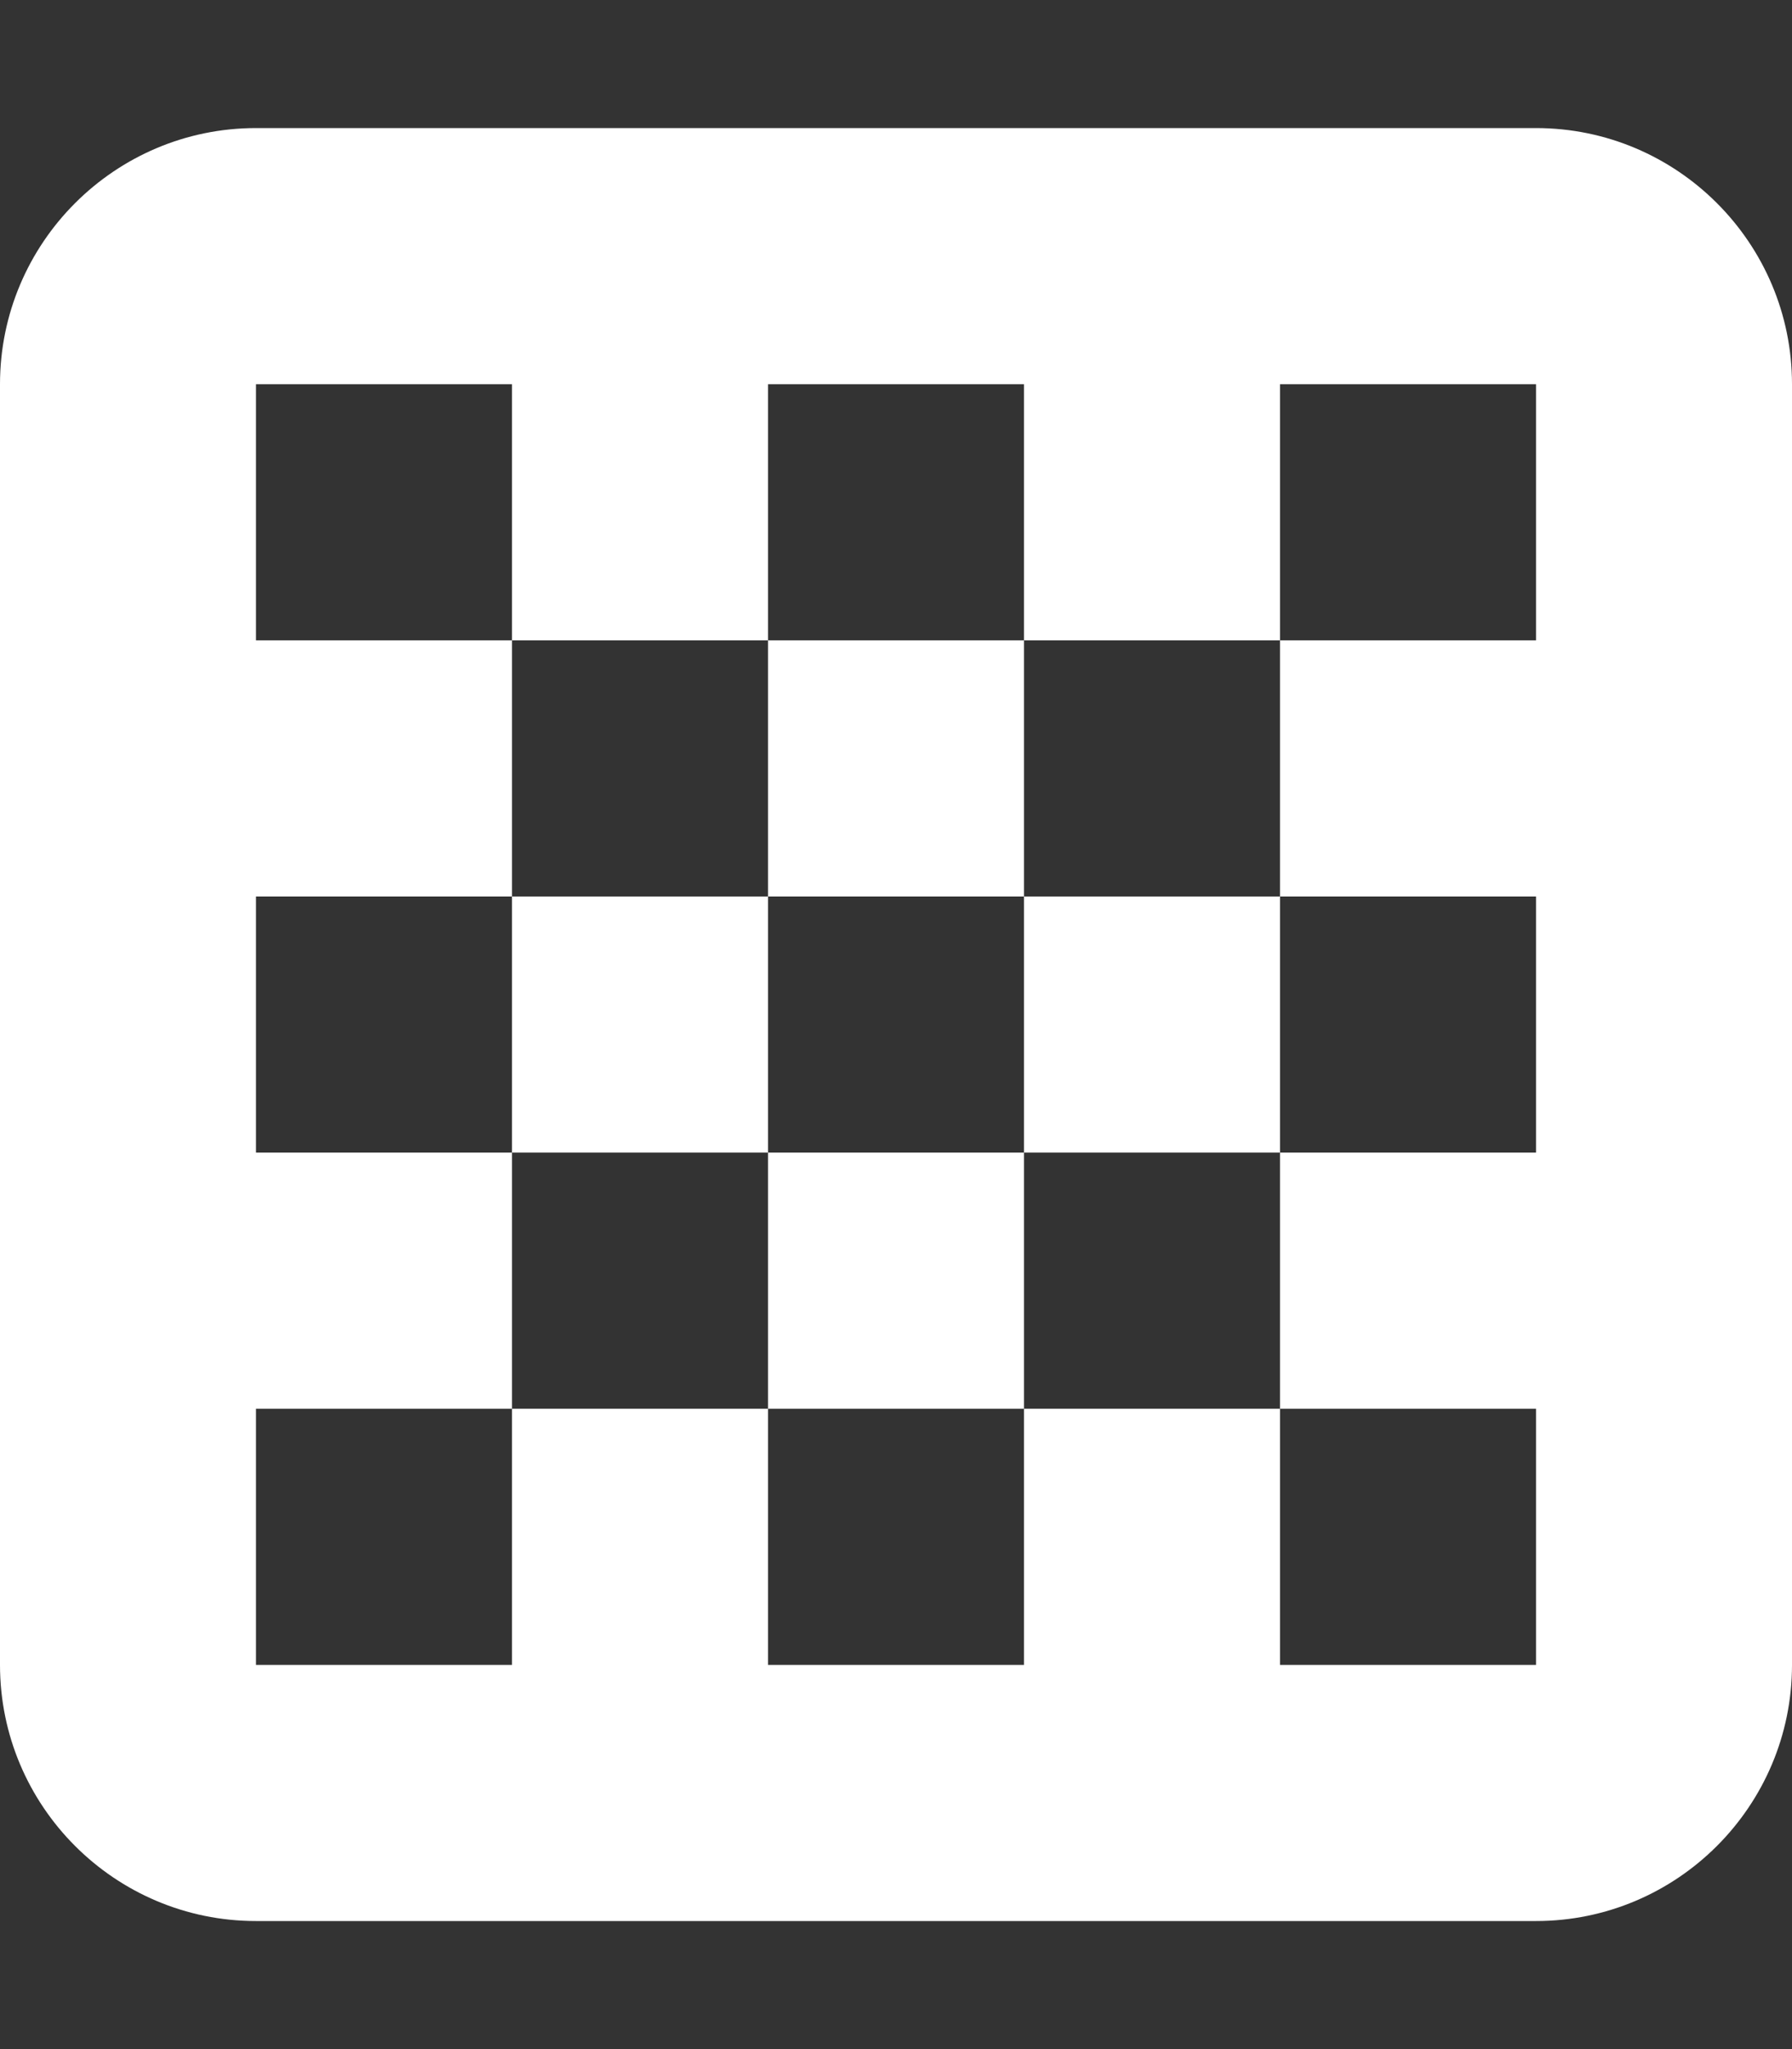 <svg xmlns="http://www.w3.org/2000/svg" viewBox="0 0 448 512">
    <rect x="0" y="0" width="448" height="512" fill="#333333" stroke="none"/>
    <!--!Font Awesome Free 6.6.0 by @fontawesome - https://fontawesome.com License - https://fontawesome.com/license/free Copyright 2024 Fonticons, Inc.-->
    <path fill="white" d="M64 32C28.7 32 0 60.7 0 96L0 416c0 35.3 28.7 64 64 64l320 0c35.3 0 64-28.7 64-64l0-320c0-35.3-28.7-64-64-64L64 32zm64 64l0 64 64 0 0-64 64 0 0 64 64 0 0-64 64 0 0 64-64 0 0 64 64 0 0 64-64 0 0 64 64 0 0 64-64 0 0-64-64 0 0 64-64 0 0-64-64 0 0 64-64 0 0-64 64 0 0-64-64 0 0-64 64 0 0-64-64 0 0-64 64 0zm64 128l64 0 0-64-64 0 0 64zm0 64l0-64-64 0 0 64 64 0zm64 0l-64 0 0 64 64 0 0-64zm0 0l64 0 0-64-64 0 0 64z"/>
</svg>
